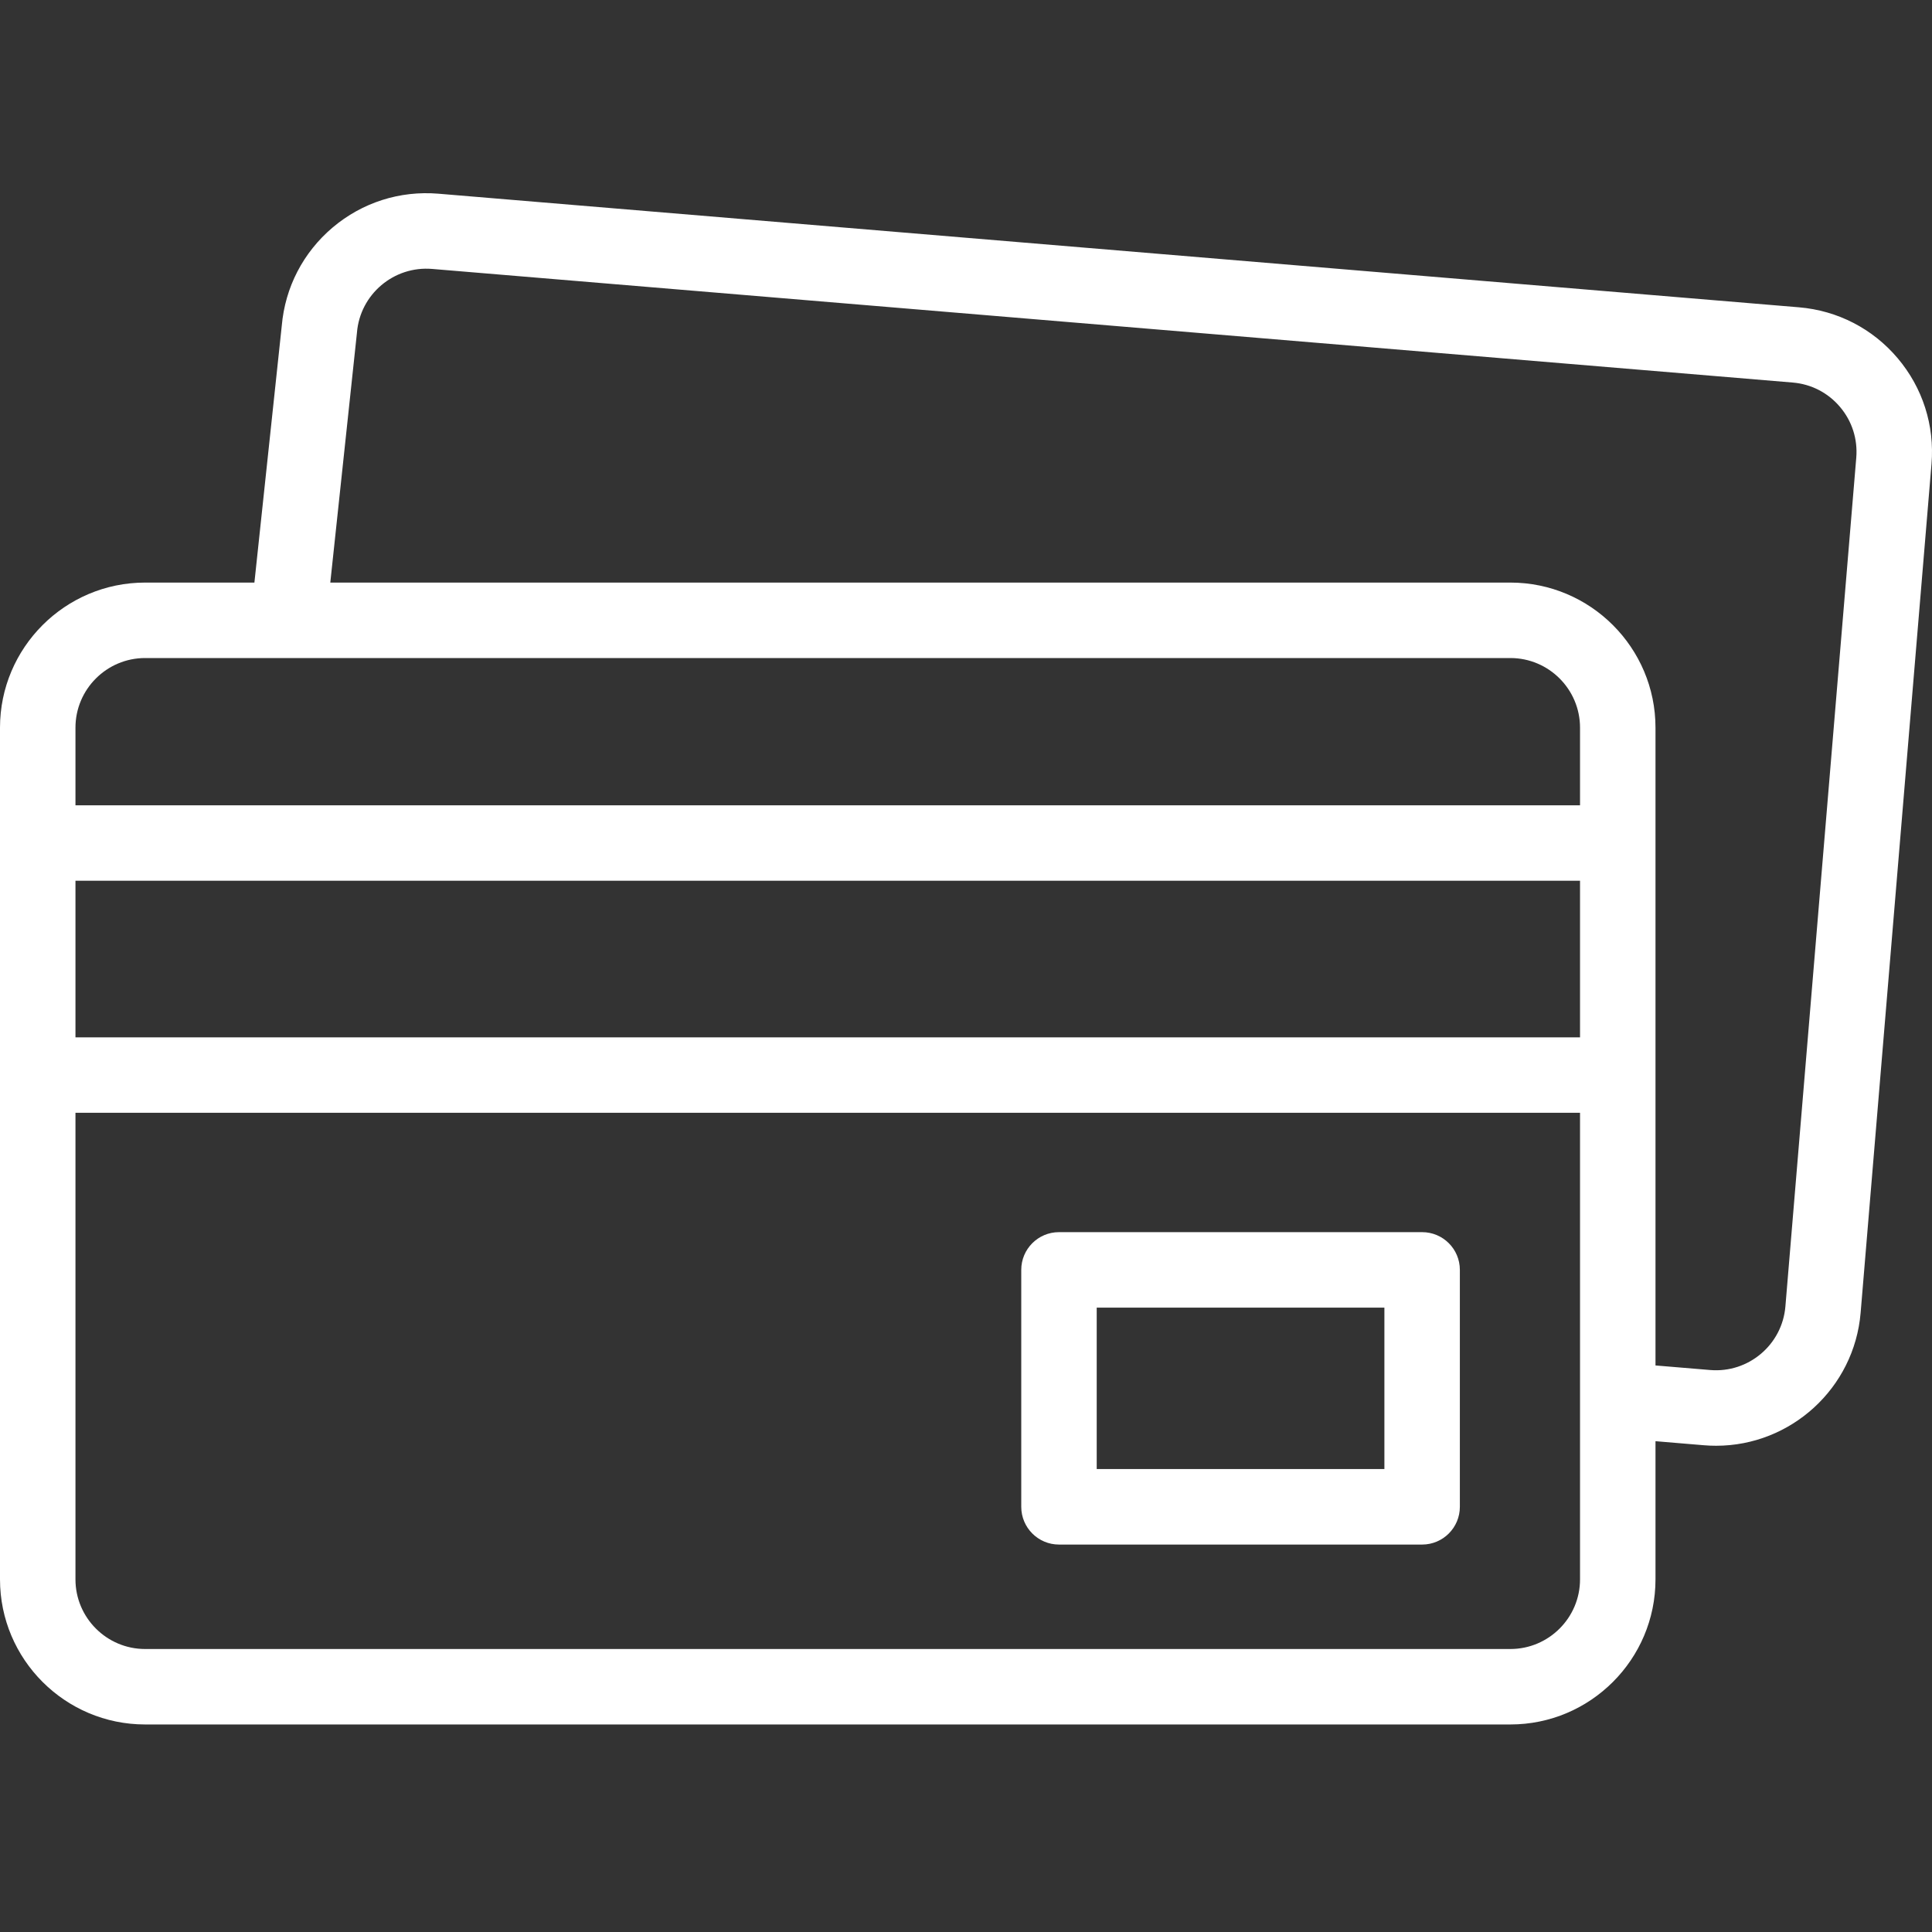 <svg width="50" height="50" viewBox="0 0 50 50" fill="none" xmlns="http://www.w3.org/2000/svg">
<rect x="0" y="0" width="50" height="50" fill="#333333" stroke="none"/>
<g clip-path="url(#clip0_16667_175)">
<path d="M49.111 9.27C48.464 8.505 47.556 8.037 46.557 7.953L11.346 5.013C10.346 4.93 9.374 5.241 8.608 5.888C7.846 6.534 7.378 7.436 7.292 8.431L6.584 15.077H3.755C1.685 15.077 0 16.762 0 18.832V40.874C0 42.944 1.685 44.629 3.755 44.629H39.089C41.159 44.629 42.844 42.944 42.844 40.874V37.298L44.098 37.403C44.203 37.412 44.309 37.416 44.413 37.416C46.343 37.416 47.989 35.931 48.153 33.973L49.987 12.008C50.07 11.009 49.759 10.036 49.111 9.27ZM3.755 17.03H39.089C40.082 17.03 40.891 17.839 40.891 18.832V20.841H1.953V18.832C1.953 17.839 2.762 17.03 3.755 17.03ZM1.953 22.794H40.891V26.846H1.953V22.794ZM39.089 42.676H3.755C2.762 42.676 1.953 41.867 1.953 40.874V28.799H40.891V40.874C40.891 41.867 40.082 42.676 39.089 42.676ZM48.04 11.846L46.206 33.81C46.124 34.801 45.25 35.539 44.26 35.456L42.844 35.338V18.832C42.844 16.762 41.159 15.077 39.089 15.077H8.548L9.236 8.628C9.236 8.621 9.237 8.613 9.238 8.606C9.32 7.615 10.193 6.877 11.184 6.96L46.394 9.9C46.874 9.94 47.309 10.164 47.62 10.532C47.931 10.899 48.08 11.366 48.04 11.846Z" fill="white"/>
<path d="M36.805 31.888H27.406C26.867 31.888 26.43 32.325 26.43 32.864V38.996C26.43 39.535 26.867 39.973 27.406 39.973H36.805C37.344 39.973 37.781 39.535 37.781 38.996V32.864C37.781 32.325 37.344 31.888 36.805 31.888ZM35.828 38.019H28.383V33.841H35.828V38.019Z" fill="white"/>
</g>
<defs>
<clipPath id="clip0_16667_175">
<rect width="50" height="50" fill="white"/>
</clipPath>
</defs>
</svg>

